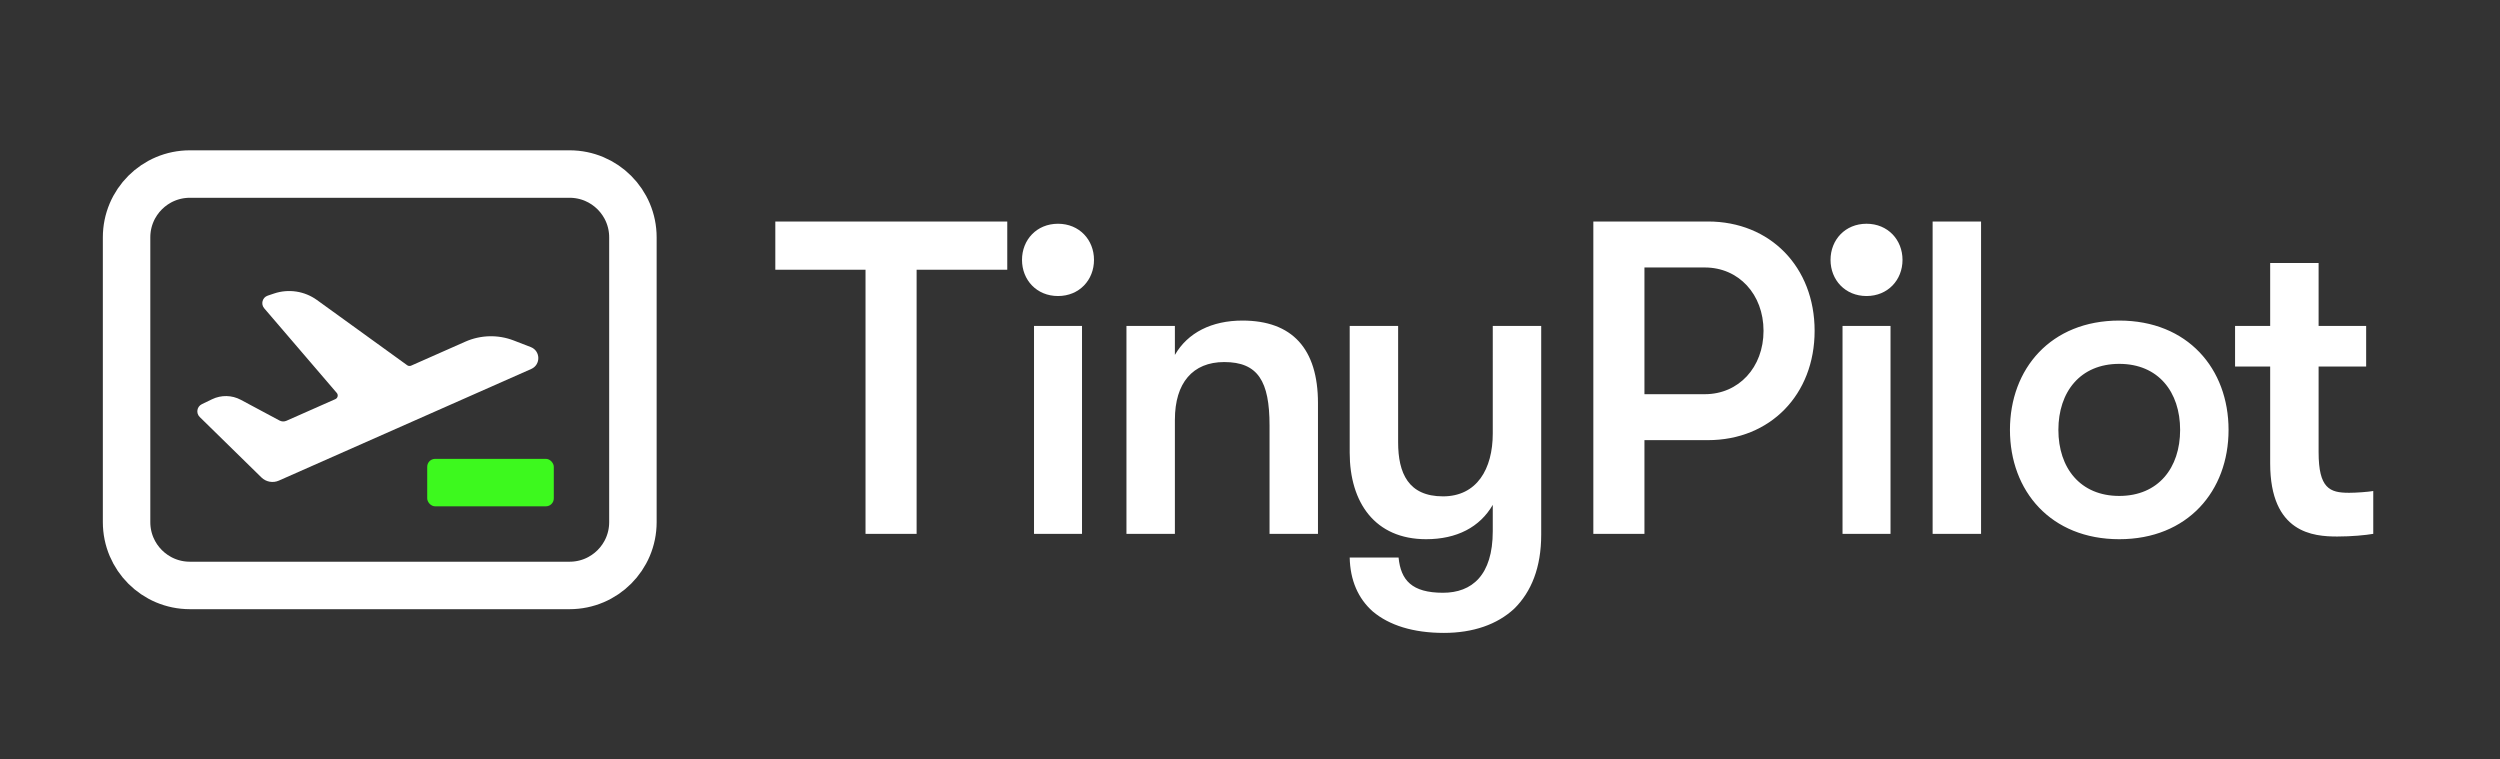 <?xml version="1.0" encoding="UTF-8"?>
<svg width="158" height="48" fill="none" version="1.1" viewBox="0 0 158 48" xmlns="http://www.w3.org/2000/svg">
 <rect x="0" y="0" width="158" height="48" fill="#333333" stroke="none"/>
 <path d="m40 33v-18c0-2.209-1.791-4-4-4h-24c-2.209 0-4 1.791-4 4v18c0 2.209 1.791 4 4 4h24c2.209 0 4-1.791 4-4z" stroke="#fff" stroke-linecap="round" stroke-width="3"/>
 <path d="m12.752 25.546 0.655-0.316c0.576-0.277 1.249-0.263 1.812 0.038l2.446 1.309c0.136 0.073 0.297 0.079 0.438 0.016l3.092-1.368c0.153-0.068 0.198-0.264 0.089-0.391l-4.586-5.35c-0.231-0.269-0.116-0.686 0.22-0.799l0.401-0.135c0.918-0.309 1.929-0.155 2.714 0.412l5.702 4.121c0.072 0.052 0.166 0.062 0.248 0.026l3.426-1.516c0.97-0.429 2.071-0.456 3.061-0.073l1.072 0.414c0.623 0.241 0.644 1.115 0.033 1.385l-13.82 6.113-2.13 0.942c-0.374 0.166-0.812 0.086-1.104-0.2l-3.9-3.821c-0.247-0.242-0.179-0.657 0.133-0.807z" fill="#fff"/>
 <rect x="27" y="29" width="8" height="3" rx=".5" fill="#3df91e"/>
 <path d="m57.93 33.74v-16.694h5.729v-3.046h-14.659v3.046h5.701v16.694zm76.007 0.338c4.325 0 6.908-3.046 6.908-6.909 0-3.863-2.583-6.909-6.908-6.909s-6.908 3.046-6.908 6.909c0 3.863 2.583 6.909 6.908 6.909zm0-2.735c-2.471 0-3.847-1.777-3.847-4.173 0-2.397 1.376-4.174 3.847-4.174s3.847 1.777 3.847 4.174c0 2.397-1.376 4.173-3.847 4.173zm-64.796-14.918c0 1.269-0.927 2.284-2.275 2.284-1.348 0-2.275-1.015-2.275-2.284s0.927-2.284 2.275-2.284c1.348 0 2.275 1.015 2.275 2.284zm-0.758 4.173v13.141h-3.033v-13.141zm49.582-1.889c1.347 0 2.274-1.015 2.274-2.284s-0.927-2.284-2.274-2.284c-1.348 0-2.275 1.015-2.275 2.284s0.927 2.284 2.275 2.284zm1.516 15.03v-13.141h-3.033v13.141zm-45.228-7.219v7.219h-3.061v-13.141h3.061v1.833c0.814-1.41 2.331-2.171 4.269-2.171 3.145 0 4.774 1.777 4.774 5.217v8.262h-3.061v-6.853c0-2.792-0.73-4.004-2.864-4.004-1.994 0-3.117 1.325-3.117 3.638zm20.09 0.874c0 2.256-1.011 3.976-3.145 3.976-2.19 0-2.836-1.466-2.836-3.412v-7.36h-3.061v8.009c0 3.158 1.601 5.471 4.83 5.471 1.938 0 3.398-0.761 4.212-2.171v1.664c0 2.792-1.32 3.892-3.145 3.892-1.966 0-2.668-0.79-2.808-2.228h-3.089c0.028 1.438 0.534 2.594 1.46 3.412 1.039 0.874 2.555 1.353 4.493 1.353 1.853 0 3.37-0.536 4.437-1.523 1.095-1.072 1.713-2.623 1.713-4.681v-13.197h-3.061zm6.356 6.345v-19.74h7.245c3.932 0 6.74 2.876 6.74 6.909s-2.808 6.909-6.74 6.909h-4.015v5.922zm3.23-16.835v8.009h3.819c2.134 0 3.707-1.692 3.707-4.004s-1.573-4.004-3.707-4.004zm21.274 16.835v-19.74h-3.061v19.74zm23.242-2.595c-1.207 0-1.909-0.282-1.909-2.566v-5.414h3.005v-2.566h-3.005v-3.976h-3.061v3.976h-2.219v2.566h2.219v6.119c0 4.427 2.752 4.625 4.24 4.625 0.899 0 1.798-0.085 2.275-0.169v-2.707c-0.309 0.056-1.067 0.113-1.545 0.113z" clip-rule="evenodd" fill="#fff" fill-rule="evenodd"/>
</svg>
